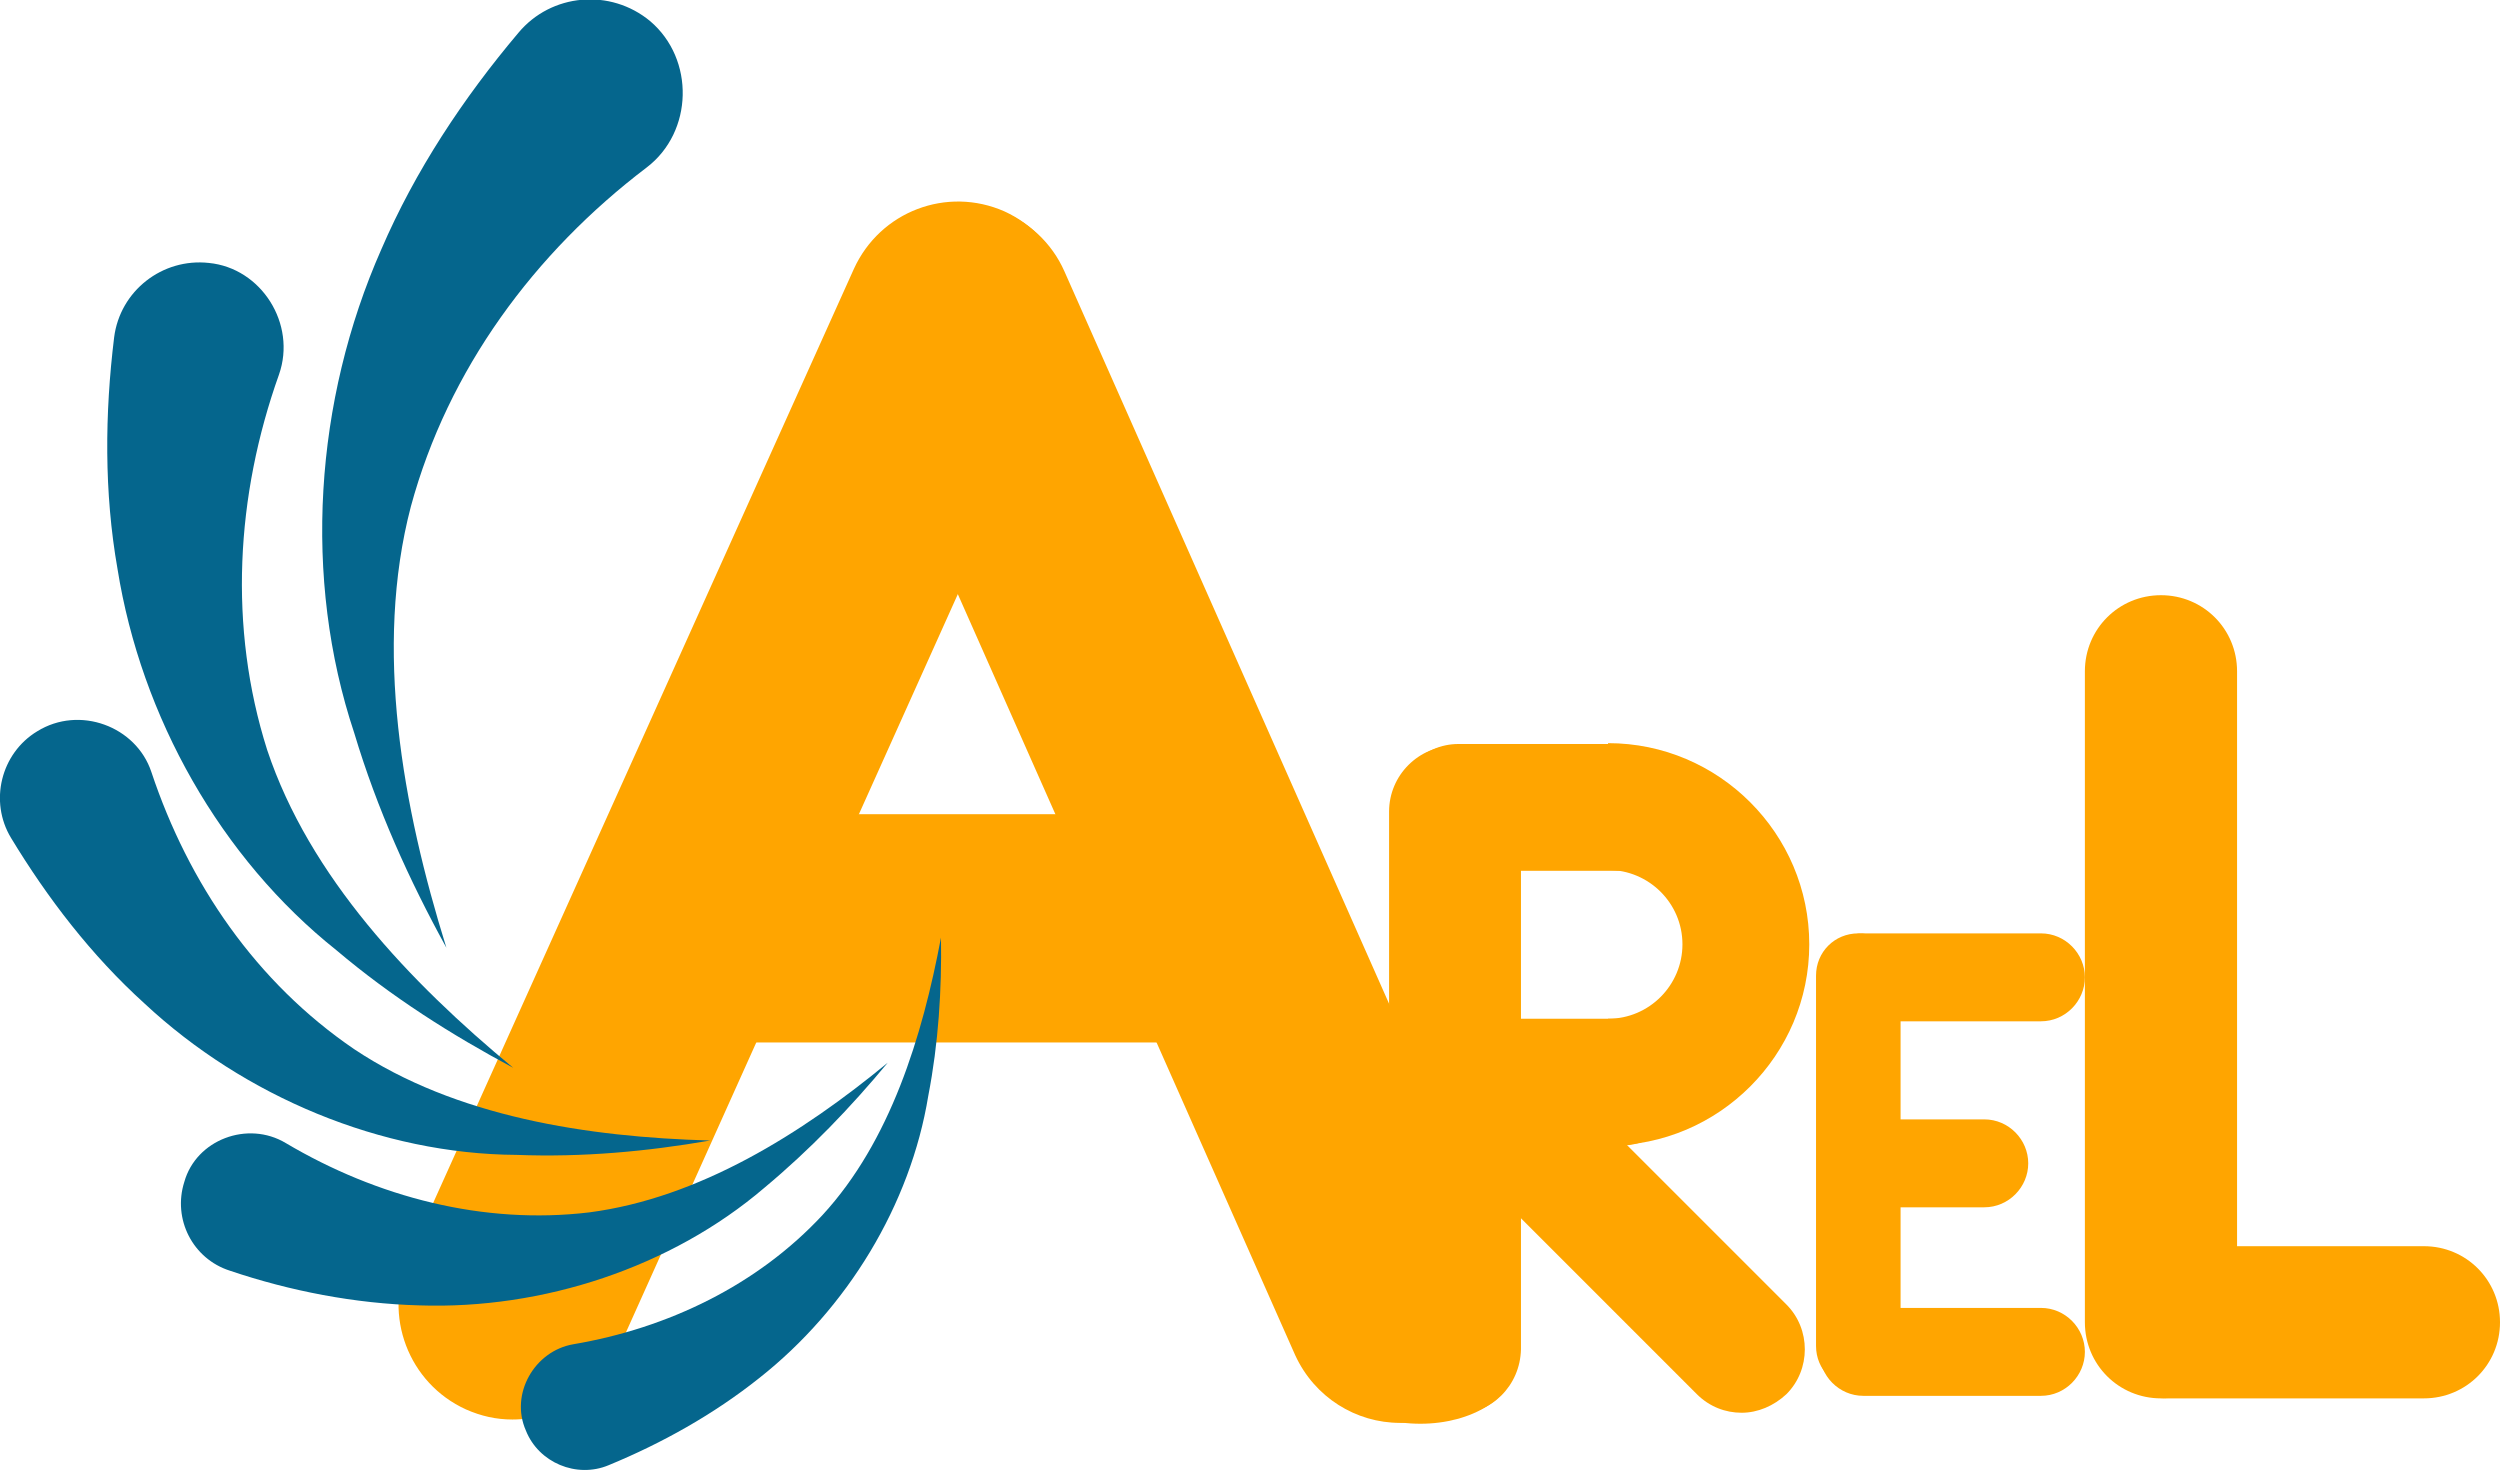<?xml version="1.0" encoding="utf-8"?>
<!-- Generator: Adobe Illustrator 27.6.1, SVG Export Plug-In . SVG Version: 6.00 Build 0)  -->
<svg version="1.1" id="Layer_1" xmlns="http://www.w3.org/2000/svg" xmlns:xlink="http://www.w3.org/1999/xlink" x="0px" y="0px"
	 viewBox="0 0 295.7 173.9" enable-background="new 0 0 295.7 173.9" xml:space="preserve">
<g>
	<g>
		<g>
			<path fill="#FFA500" d="M165.6,168.3c-5.2,0-10.1-3-12.4-8l-52-117.3c-3-6.8,0.1-14.8,6.9-17.8c6.8-3,14.8,0.1,17.8,6.9l52,117.3
				c3,6.8-0.1,14.8-6.9,17.8C169.2,167.9,167.4,168.3,165.6,168.3z"/>
		</g>
		<g>
			<path fill="#FFA500" d="M60.6,167.9c-1.9,0-3.7-0.4-5.5-1.2c-6.8-3.1-9.8-11.1-6.8-17.9l52.7-117C104.1,25,112,22,118.8,25
				c6.8,3.1,9.8,11.1,6.8,17.9L73,159.9C70.7,164.9,65.8,167.9,60.6,167.9z"/>
		</g>
		<g>
			<path fill="#FFA500" d="M138.7,123.3H87.1c-7.5,0-13.5-6-13.5-13.5s6-13.5,13.5-13.5h51.6c7.5,0,13.5,6,13.5,13.5
				S146.2,123.3,138.7,123.3z"/>
		</g>
	</g>
	<g>
		<path fill="#FFA500" d="M172.1,167.3c-4.3,0-7.8-3.5-7.8-7.8V96c0-4.3,3.5-7.8,7.8-7.8s7.8,3.5,7.8,7.8v63.6
			C179.8,163.9,176.4,167.3,172.1,167.3z"/>
	</g>
	<g>
		<path fill="#FFA500" d="M206,167.1c-1.9,0-3.8-0.7-5.3-2.2l-31.6-31.6c-2.9-2.9-2.9-7.7,0-10.6c2.9-2.9,7.7-2.9,10.6,0l31.6,31.6
			c2.9,2.9,2.9,7.7,0,10.6C209.8,166.3,207.9,167.1,206,167.1z"/>
	</g>
	<g>
		<path fill="#FFA500" d="M191.2,103h-18.7c-4.1,0-7.5-3.4-7.5-7.5s3.4-7.5,7.5-7.5h18.7c4.1,0,7.5,3.4,7.5,7.5S195.3,103,191.2,103
			z"/>
	</g>
	<g>
		<path fill="#FFA500" d="M191.7,135.5h-17.4c-4.1,0-7.5-3.4-7.5-7.5s3.4-7.5,7.5-7.5h17.4c4.1,0,7.5,3.4,7.5,7.5
			S195.9,135.5,191.7,135.5z"/>
	</g>
	<g>
		<path fill="#FFA500" d="M219.8,164.2c-2.8,0-5-2.2-5-5v-43.8c0-2.8,2.2-5,5-5s5,2.2,5,5v43.8C224.8,161.9,222.5,164.2,219.8,164.2
			z"/>
	</g>
	<g>
		<path fill="#FFA500" d="M241.4,120.8h-21c-2.9,0-5.2-2.4-5.2-5.2s2.4-5.2,5.2-5.2h21c2.9,0,5.2,2.4,5.2,5.2
			S244.3,120.8,241.4,120.8z"/>
	</g>
	<g>
		<path fill="#FFA500" d="M241.4,165.1h-21c-2.9,0-5.2-2.4-5.2-5.2s2.4-5.2,5.2-5.2h21c2.9,0,5.2,2.4,5.2,5.2
			S244.3,165.1,241.4,165.1z"/>
	</g>
	<g>
		<path fill="#FFA500" d="M234.7,142.8h-12.1c-2.9,0-5.2-2.4-5.2-5.2s2.4-5.2,5.2-5.2h12.1c2.9,0,5.2,2.4,5.2,5.2
			S237.6,142.8,234.7,142.8z"/>
	</g>
	<g>
		<path fill="#FFA500" d="M255.6,165.4c-5,0-9-4-9-9v-77c0-5,4-9,9-9s9,4,9,9v77C264.6,161.3,260.6,165.4,255.6,165.4z"/>
	</g>
	<g>
		<path fill="#FFA500" d="M286.7,165.4h-30.3c-5,0-9-4-9-9s4-9,9-9h30.3c5,0,9,4,9,9S291.7,165.4,286.7,165.4z"/>
	</g>
	<g>
		<ellipse fill="#FFA500" cx="168" cy="161.4" rx="11.1" ry="7"/>
	</g>
	<path fill="#FFA500" d="M214,111.7c0-13.1-10.7-23.8-23.8-23.8v15c4.8,0,8.8,3.9,8.8,8.8c0,4.8-3.9,8.8-8.8,8.8v15
		C203.3,135.5,214,124.8,214,111.7z"/>
</g>
<g>
	<path fill="#05668D" d="M76.5,19.8C63.2,29.9,53,43.7,48.6,59.9c-4.4,16.8-1,35.5,4.2,52.2c-4.4-8-8.2-16.4-10.9-25.4
		c-6.1-18.3-4.7-39.3,3.2-57.2c4-9.3,9.7-17.9,16.2-25.6c3.9-4.7,10.9-5.3,15.6-1.4C82.2,7,82,15.6,76.5,19.8L76.5,19.8z"/>
	<path fill="#05668D" d="M33,44.3c-5.1,14.3-6,29.9-1.4,44.4c5,15,16.9,27.5,29.1,37.6c-7.3-3.9-14.4-8.4-20.9-13.9
		c-13.7-10.9-23.1-27.6-25.9-45.1c-1.6-9.1-1.5-18.4-0.4-27.4c0.7-5.5,5.7-9.4,11.2-8.8C30.9,31.7,35.1,38.3,33,44.3L33,44.3z"/>
	<path fill="#05668D" d="M17.9,91.3c4.4,13.2,12.4,24.9,24,32.8c12,8,27.6,10.4,42.1,10.8c-7.5,1.3-15.1,2-22.9,1.7
		c-16-0.1-32.2-6.9-44-17.9C10.8,113,5.6,106.2,1.3,99.1c-2.6-4.3-1.2-10,3.1-12.6C9.4,83.4,16.1,85.9,17.9,91.3L17.9,91.3z"/>
	<path fill="#05668D" d="M33.8,135.2c10.8,6.4,23.4,9.7,35.9,8.2c13-1.7,25.1-9.3,35.3-17.7c-4.4,5.3-9.2,10.3-14.6,14.8
		c-11,9.4-26.2,14.4-40.8,13.9c-7.6-0.2-15.3-1.7-22.4-4.1c-4.4-1.4-6.8-6.1-5.4-10.5C23.2,134.8,29.3,132.5,33.8,135.2L33.8,135.2z
		"/>
	<path fill="#05668D" d="M67.8,159c11.2-1.9,21.8-7,29.5-15.3c8-8.7,11.8-21.1,14-32.8c0.1,6.2-0.3,12.5-1.5,18.7
		c-2.1,12.9-9.6,25.2-20,33.4c-5.4,4.3-11.5,7.7-17.8,10.3c-3.8,1.6-8.3-0.3-9.8-4.1C60.3,164.9,63.2,159.8,67.8,159L67.8,159z"/>
</g>
</svg>
